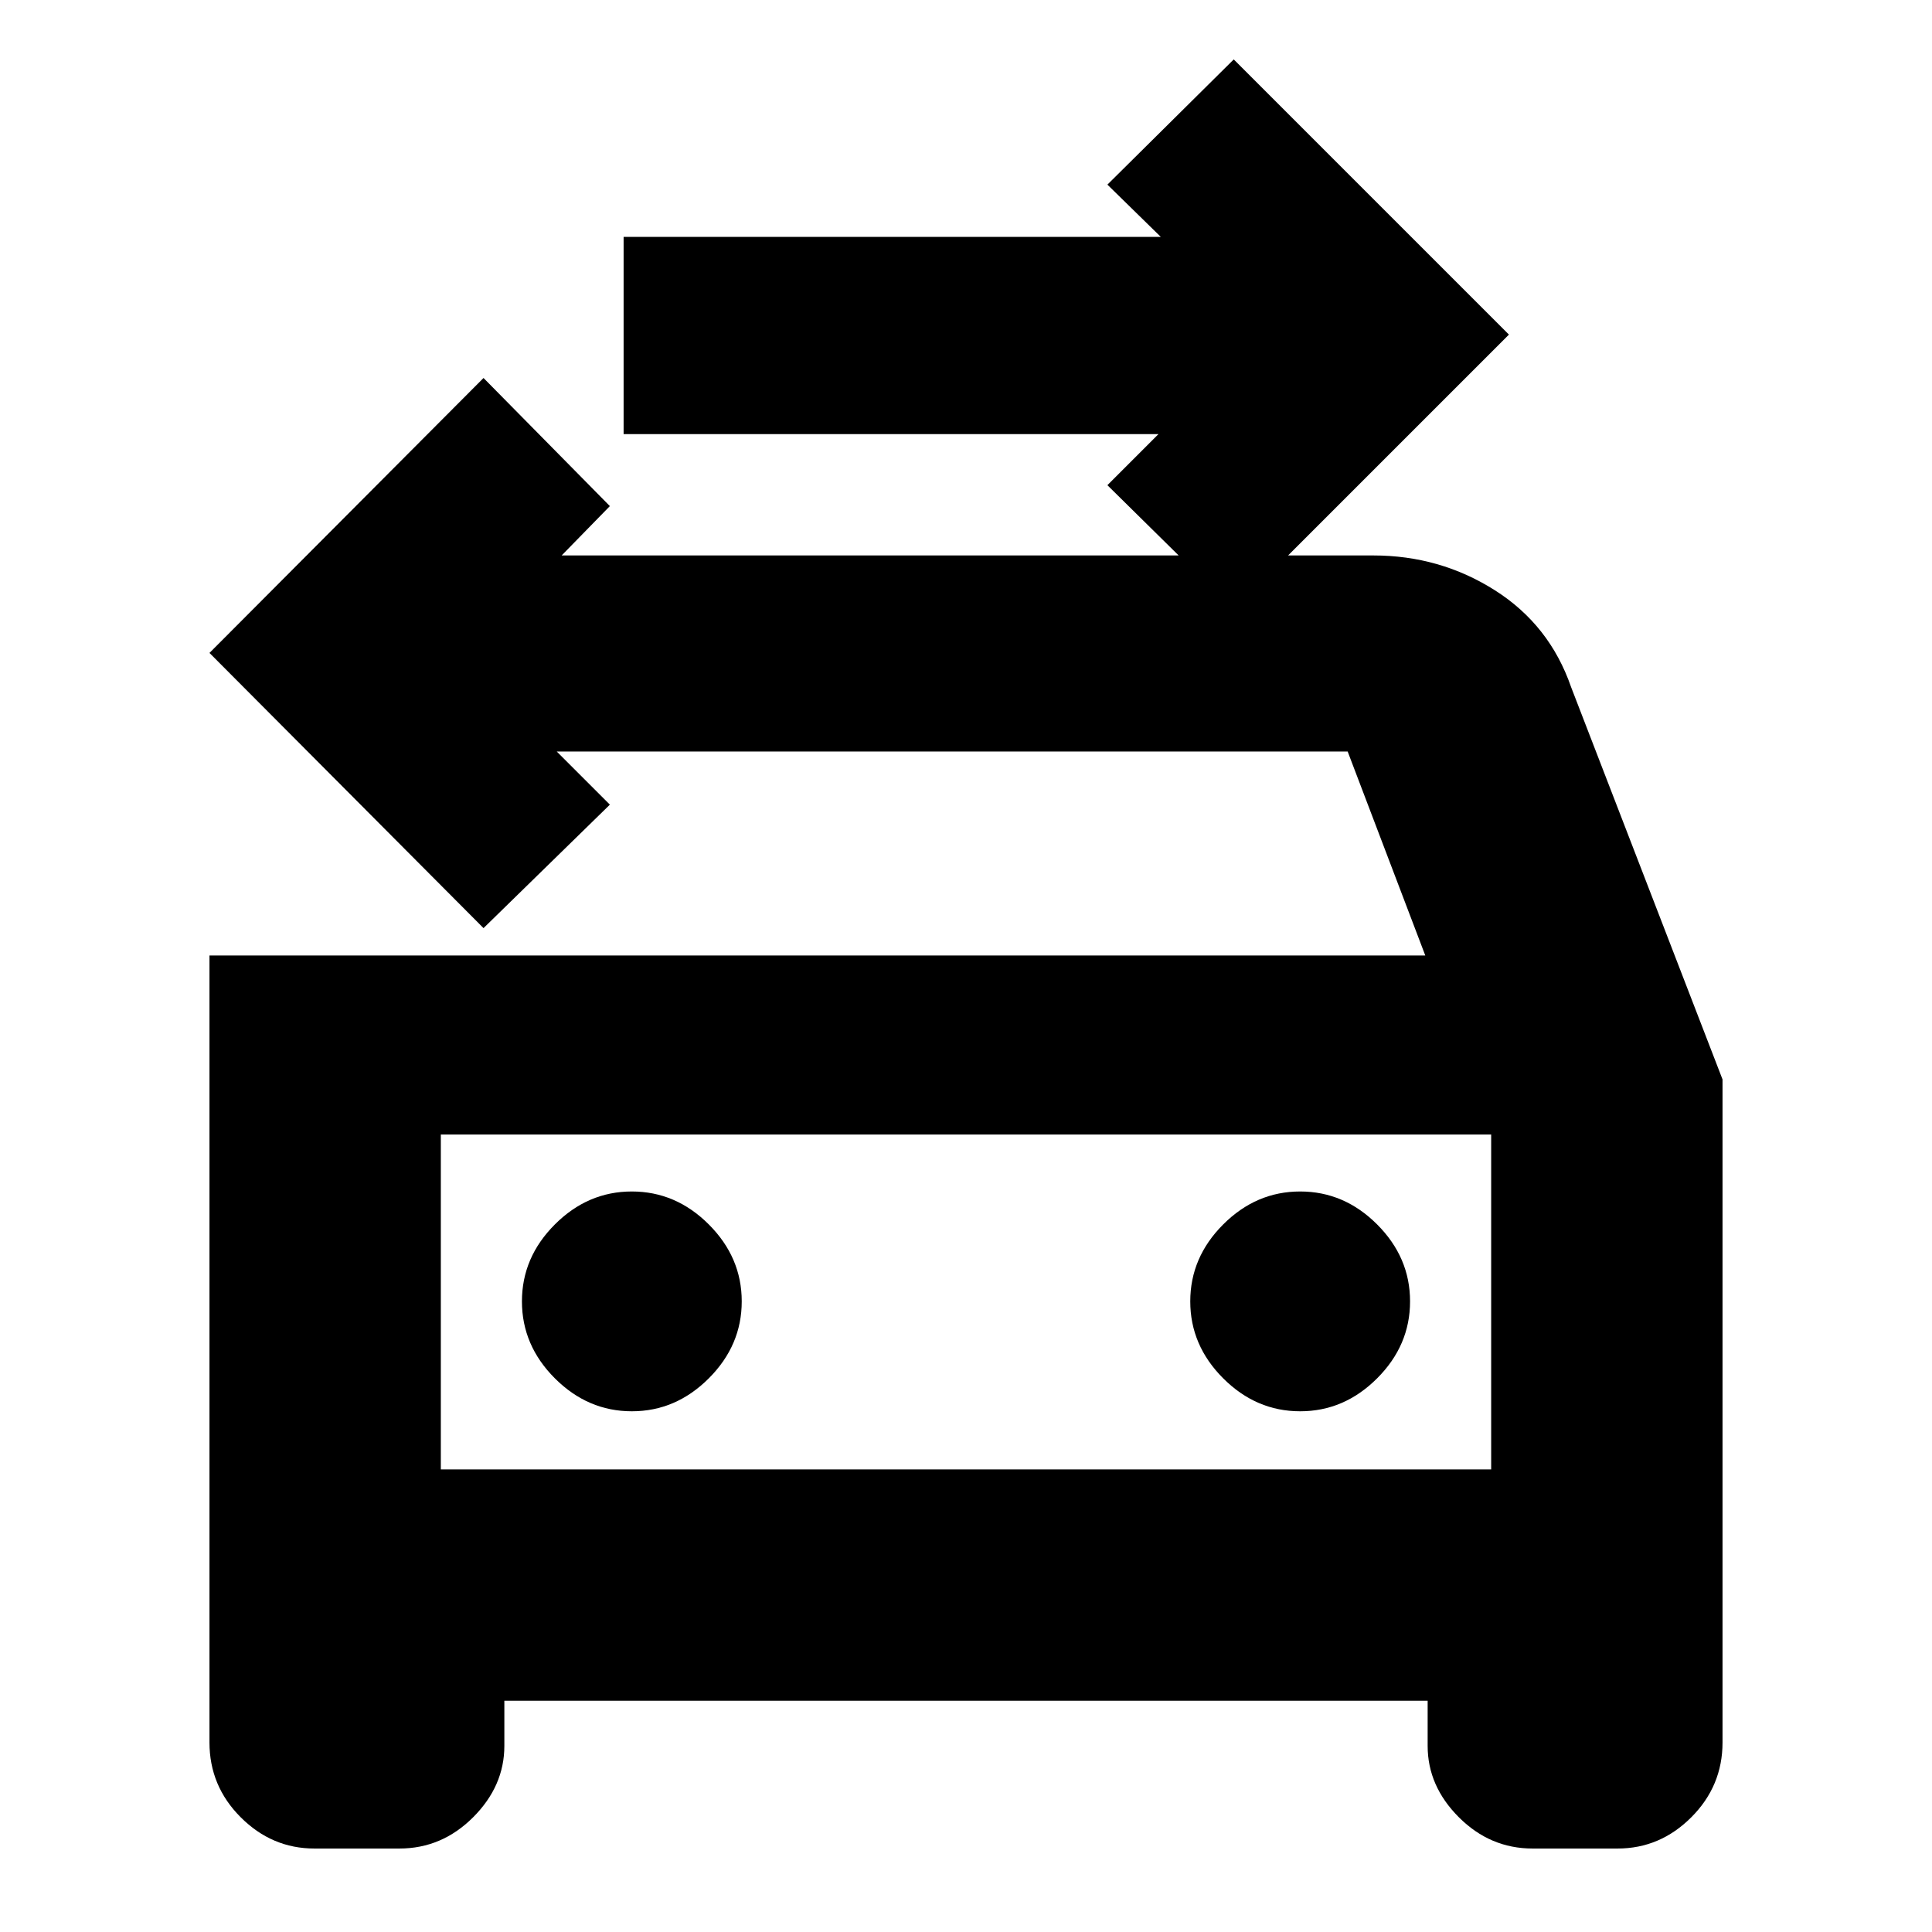 <svg xmlns="http://www.w3.org/2000/svg" height="20" viewBox="0 -960 960 960" width="20"><path d="m613.043-657-62.782-61.913 25.391-25.391H309.869v-98h266.914l-26.522-25.957 62.782-62.217 136.739 136.739L613.043-657ZM219.044-229.87h521.912v-166.391H219.044v166.391Zm94.913-28.87q21.869 0 38.239-16.369 16.369-16.37 16.369-38.239 0-21.87-16.369-38.239-16.37-16.37-38.239-16.37-21.87 0-38.239 16.37-16.37 16.369-16.37 38.239 0 21.869 16.37 38.239 16.369 16.369 38.239 16.369Zm332.086 0q21.87 0 38.239-16.369 16.37-16.37 16.37-38.239 0-21.87-16.37-38.239-16.369-16.37-38.239-16.37-21.869 0-38.239 16.37-16.369 16.369-16.369 38.239 0 21.869 16.369 38.239 16.37 16.369 38.239 16.369ZM104.087-485.217h604.13l-38.565-101.348H276.651l26.392 26.391-62.783 61.348-136.173-136.739L240.26-772.174l62.783 63.652L279.086-684h403.305q33.07 0 60.34 17.261 27.27 17.261 37.965 48.218l75.217 194.869v329.478q0 21.652-15.522 37.174-15.521 15.522-36.609 15.522h-42.259q-21.088 0-36.61-15.522-15.522-15.522-15.522-35.479v-22.434H250.609v22.434q0 19.957-15.522 35.479-15.522 15.522-36.61 15.522h-42.259q-21.088 0-36.609-15.522-15.522-15.522-15.522-37.174v-391.043Zm114.957 88.956v166.391-166.391Z"/></svg>